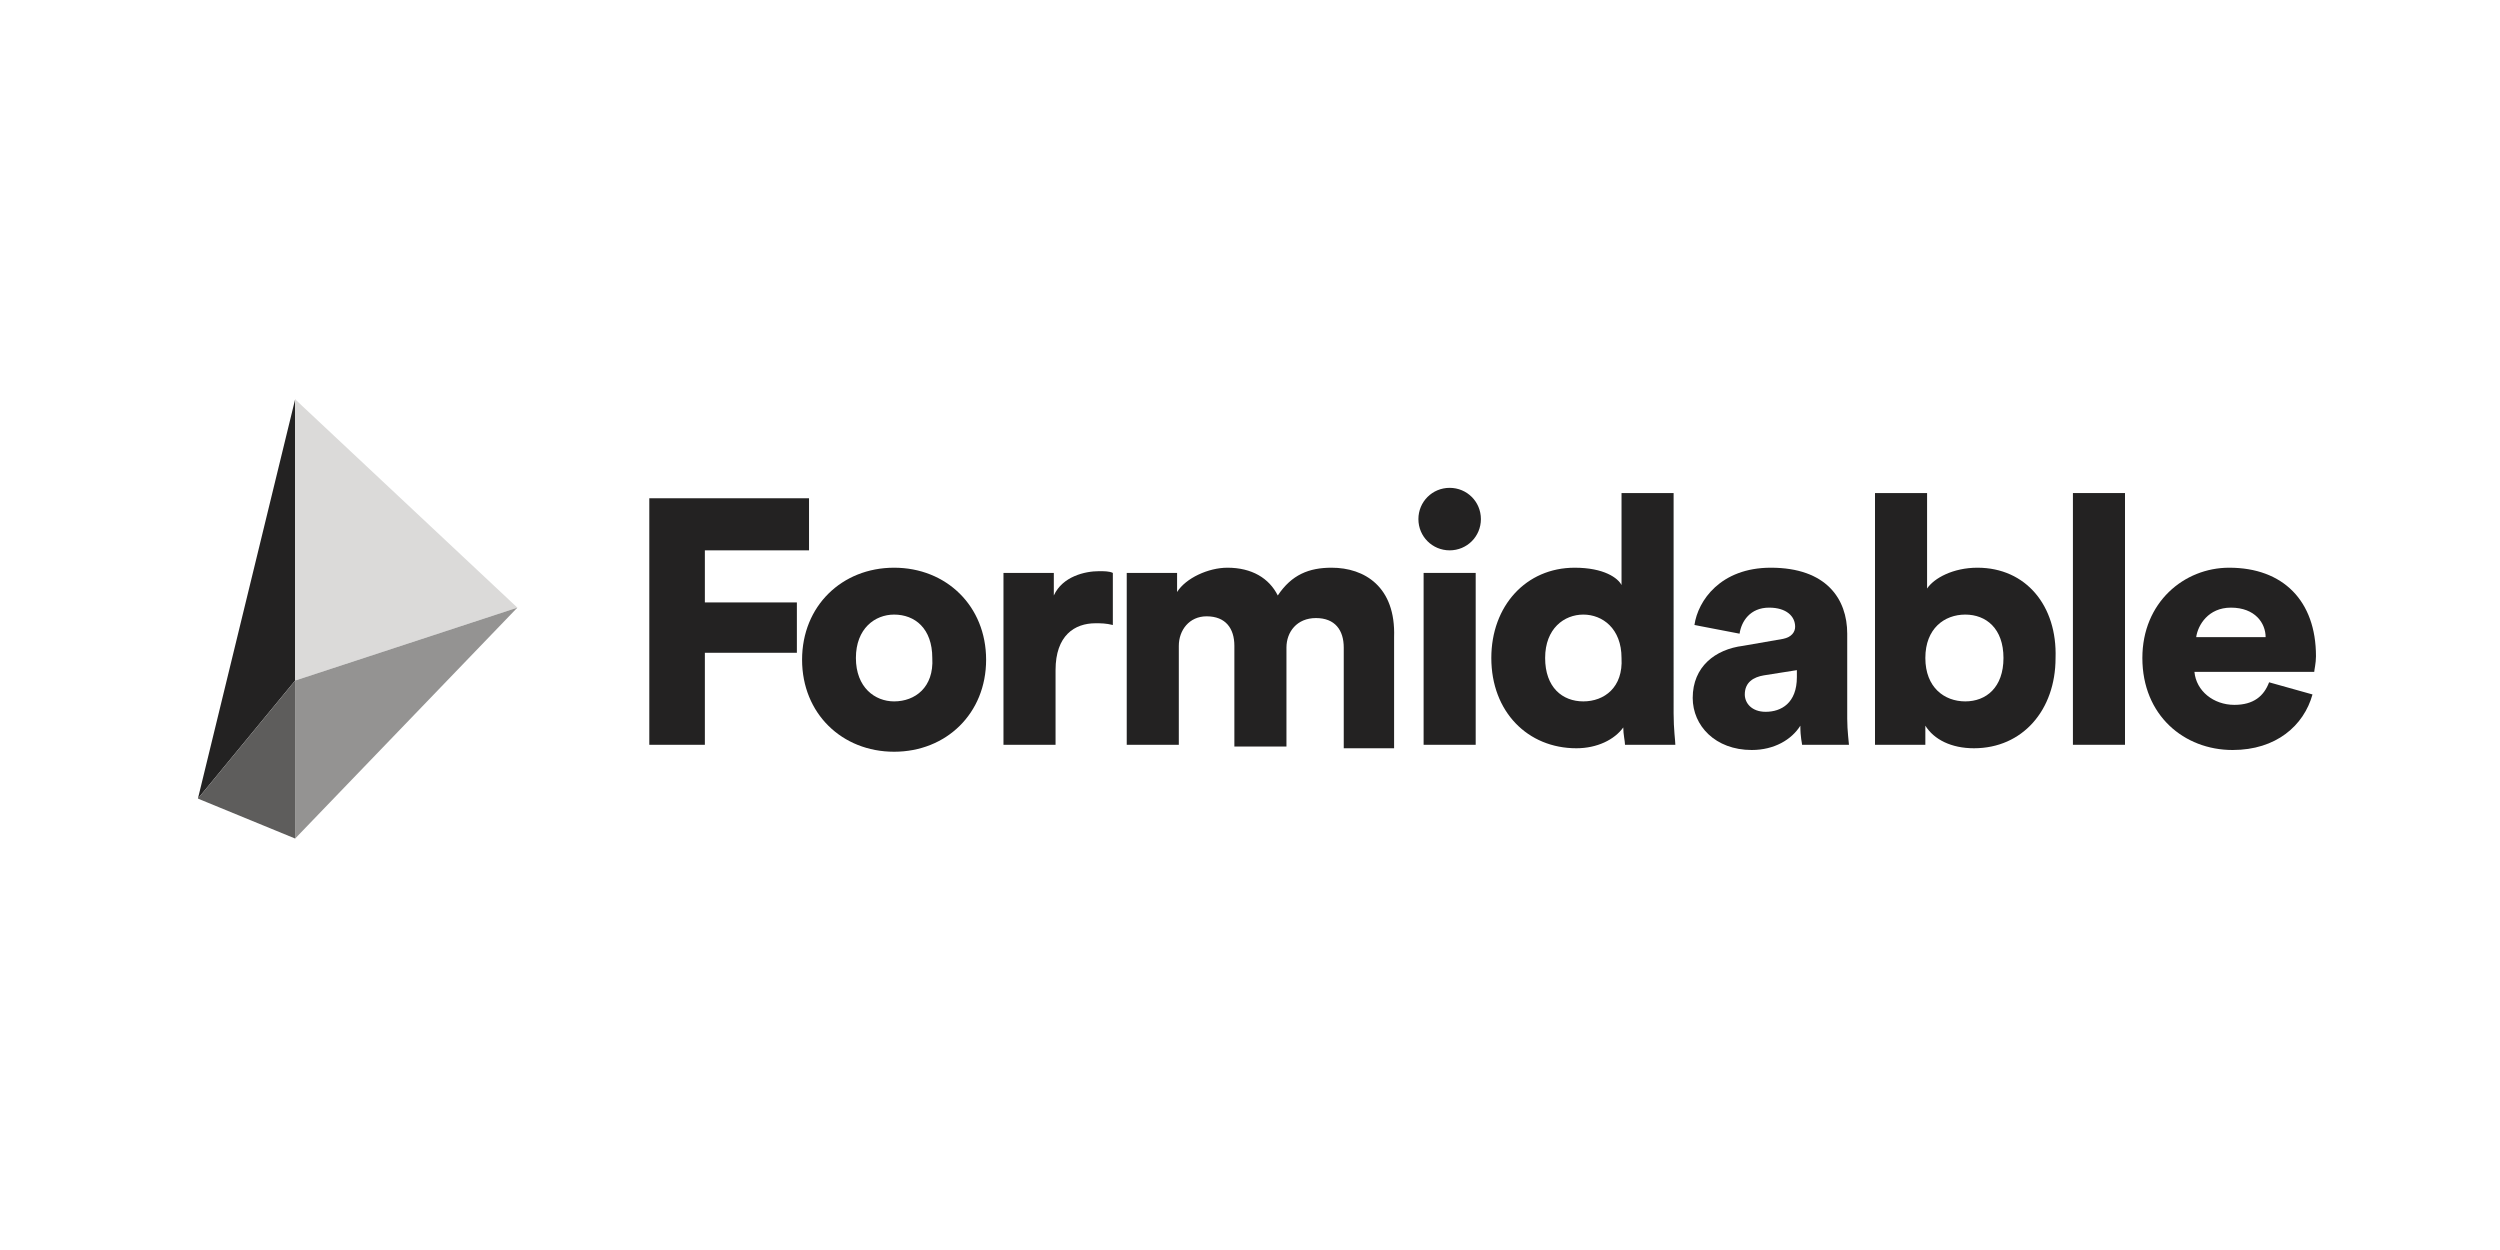<?xml version="1.0" encoding="utf-8"?>
<!-- Generator: Adobe Illustrator 19.1.0, SVG Export Plug-In . SVG Version: 6.00 Build 0)  -->
<!DOCTYPE svg PUBLIC "-//W3C//DTD SVG 1.1//EN" "http://www.w3.org/Graphics/SVG/1.1/DTD/svg11.dtd">
<svg version="1.1" id="Layer_1" xmlns="http://www.w3.org/2000/svg" xmlns:xlink="http://www.w3.org/1999/xlink" x="0px" y="0px"
	 width="144" height="72" viewBox="0 0 144 72" enable-background="new 0 0 144 72" xml:space="preserve">
<g>
	<polygon fill="#232222" points="40.6,31.7 46.6,31.7 46.6,28.7 37.4,28.7 37.4,42.9 40.6,42.9 40.6,37.6 45.9,37.6 45.9,34.7
		40.6,34.7 	"/>
	<path fill="#232222" d="M51.5,32.7c-3,0-5.3,2.2-5.3,5.3s2.3,5.3,5.3,5.3c3,0,5.3-2.2,5.3-5.3S54.5,32.7,51.5,32.7z M51.5,40.4
		c-1.1,0-2.2-0.8-2.2-2.5c0-1.7,1.1-2.5,2.2-2.5c1.2,0,2.2,0.8,2.2,2.5C53.8,39.6,52.7,40.4,51.5,40.4z"/>
	<path fill="#232222" d="M60.7,34.3V33h-2.9v9.9h3v-4.3c0-2,1.1-2.7,2.3-2.7c0.3,0,0.6,0,1,0.1v-3c-0.2-0.1-0.5-0.1-0.8-0.1
		C62.5,32.9,61.2,33.2,60.7,34.3z"/>
	<path fill="#232222" d="M76.7,32.7c-1.3,0-2.3,0.4-3.1,1.6c-0.5-1-1.5-1.6-2.9-1.6c-1.1,0-2.4,0.6-2.9,1.4V33h-2.9v9.9h3v-5.7
		c0-0.9,0.6-1.7,1.6-1.7c1.1,0,1.6,0.7,1.6,1.7v5.8h3v-5.7c0-0.9,0.6-1.7,1.7-1.7c1.1,0,1.6,0.7,1.6,1.7v5.8h2.9v-6.4
		C80.4,33.8,78.6,32.7,76.7,32.7z"/>
	<rect x="82" y="33" fill="#232222" width="3" height="9.9"/>
	<path fill="#232222" d="M83.5,28.1c-1,0-1.8,0.8-1.8,1.8s0.8,1.8,1.8,1.8c1,0,1.8-0.8,1.8-1.8S84.5,28.1,83.5,28.1z"/>
	<path fill="#232222" d="M96.4,28.4h-3v5.3c-0.2-0.4-1-1-2.7-1c-2.8,0-4.8,2.2-4.8,5.2c0,3.1,2.1,5.2,4.9,5.2c1.2,0,2.2-0.5,2.7-1.2
		c0,0.4,0.1,0.8,0.1,1h2.9c0-0.2-0.1-0.9-0.1-1.8V28.4z M91.2,40.4c-1.2,0-2.2-0.8-2.2-2.5c0-1.7,1.1-2.5,2.2-2.5s2.2,0.8,2.2,2.5
		C93.5,39.6,92.4,40.4,91.2,40.4z"/>
	<path fill="#232222" d="M106.4,36.5c0-2-1.2-3.8-4.4-3.8c-2.9,0-4.2,1.9-4.4,3.3l2.6,0.5c0.1-0.7,0.6-1.5,1.7-1.5
		c1,0,1.5,0.5,1.5,1.1c0,0.3-0.2,0.6-0.7,0.7l-2.3,0.4c-1.6,0.2-2.9,1.2-2.9,3c0,1.6,1.3,3,3.4,3c1.3,0,2.3-0.6,2.8-1.4
		c0,0.7,0.1,1,0.1,1.1h2.7c0-0.1-0.1-0.8-0.1-1.5V36.5z M103.5,39c0,1.5-0.9,2-1.8,2c-0.8,0-1.2-0.5-1.2-1c0-0.7,0.5-1,1.1-1.1
		l1.9-0.3V39z"/>
	<path fill="#232222" d="M113.9,32.7c-1.4,0-2.5,0.6-2.9,1.2v-5.5h-3v14.5h2.9v-1.1c0.5,0.8,1.5,1.3,2.8,1.3c2.8,0,4.7-2.2,4.7-5.2
		C118.5,34.9,116.7,32.7,113.9,32.7z M113.2,40.4c-1.2,0-2.3-0.8-2.3-2.5c0-1.7,1.1-2.5,2.3-2.5c1.2,0,2.2,0.8,2.2,2.5
		C115.4,39.6,114.4,40.4,113.2,40.4z"/>
	<rect x="119.4" y="28.4" fill="#232222" width="3" height="14.5"/>
	<path fill="#232222" d="M133.4,37.8c0-3.2-1.9-5.1-5-5.1c-2.6,0-5,2-5,5.2c0,3.3,2.4,5.3,5.2,5.3c2.5,0,4.1-1.4,4.6-3.2l-2.5-0.7
		c-0.3,0.8-0.9,1.3-2,1.3c-1.2,0-2.2-0.8-2.3-1.9h6.9C133.3,38.6,133.4,38.2,133.4,37.8z M126.5,36.7c0.1-0.7,0.7-1.7,2-1.7
		c1.4,0,2,0.9,2,1.7H126.5z"/>
</g>
<polygon fill="#232222" points="17,23 11.4,46 17,39.2 "/>
<polygon fill="#DBDAD9" points="17,23 29.8,35 17,39.2 "/>
<polygon fill="#949392" points="17,48.3 29.8,35 17,39.2 "/>
<polygon fill="#5E5D5C" points="11.4,46 17,39.2 17,48.3 "/>
</svg>
